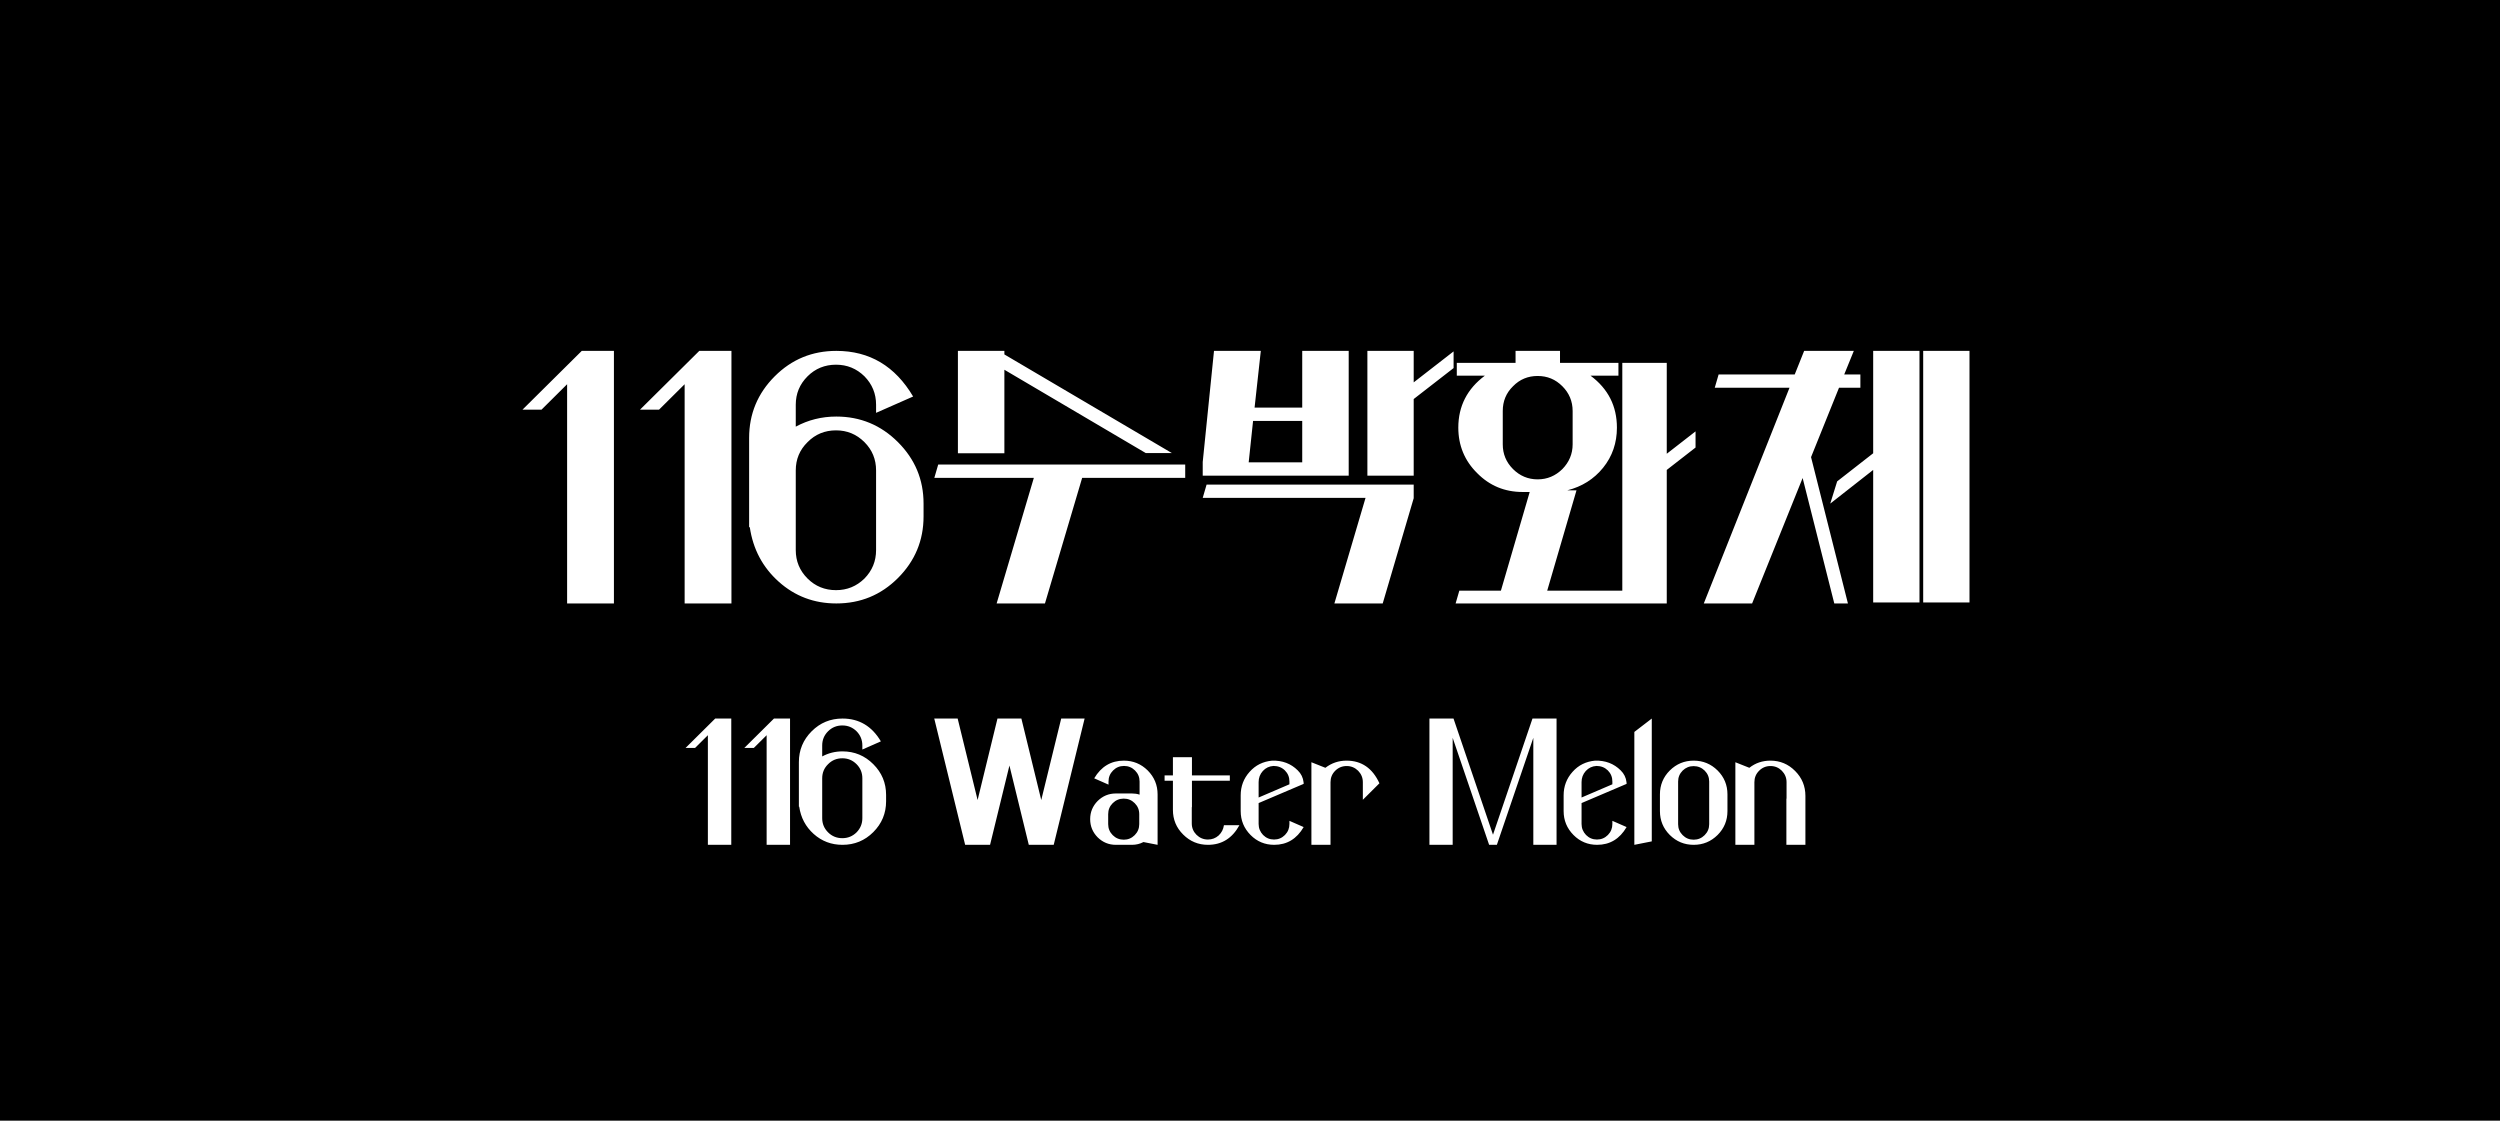<svg width="580" height="260" viewBox="0 0 580 260" fill="none" xmlns="http://www.w3.org/2000/svg">
<rect width="580" height="260" fill="black"/>
<path d="M139.344 81.406H134.969L121.219 95.039H125.633L131.57 89.141V140H142.43V81.406H139.344ZM166.609 81.406H162.234L148.484 95.039H152.898L158.836 89.141V140H169.695V81.406H166.609ZM194.031 96.641C190.633 96.641 187.508 97.422 184.617 98.984V93.906C184.617 91.328 185.516 89.141 187.352 87.305C189.148 85.508 191.375 84.609 193.953 84.609C196.531 84.609 198.719 85.508 200.555 87.305C202.352 89.141 203.25 91.328 203.25 93.906V95.781L211.844 91.992C207.664 84.922 201.727 81.406 194.031 81.406C188.445 81.406 183.68 83.359 179.734 87.305C175.789 91.25 173.797 96.016 173.797 101.602V116.836V119.805V122.305H173.953C174.695 127.383 176.922 131.602 180.672 134.961C184.422 138.32 188.875 140 194.031 140C199.617 140 204.383 138.047 208.328 134.102C212.273 130.156 214.266 125.391 214.266 119.805V116.836C214.266 111.25 212.273 106.523 208.328 102.578C204.383 98.633 199.617 96.641 194.031 96.641ZM203.25 127.617C203.25 130.195 202.352 132.383 200.555 134.219C198.719 136.016 196.531 136.914 193.953 136.914C191.375 136.914 189.148 136.016 187.352 134.219C185.516 132.383 184.617 130.195 184.617 127.617V122.305V109.141C184.617 106.562 185.516 104.375 187.352 102.578C189.148 100.742 191.375 99.844 193.953 99.844C196.531 99.844 198.719 100.742 200.555 102.578C202.352 104.375 203.25 106.562 203.25 109.141V127.617ZM216.766 110.859H239.852L231.219 140H242.43L251.062 110.859H274.969V107.773H217.664L216.766 110.859ZM233.016 85.781L265.828 105.117H271.883L233.016 82.227V81.406H222.234V105.156H233.016V85.781ZM279.031 115.508H316.805L309.578 140H320.789L327.977 115.586V115.508V114.102V112.422H279.93L279.031 115.508ZM327.977 81.406H317.234V110.352H327.977V92.578L337.234 85.391V81.523L327.977 88.711V81.406ZM312 110.352H312.898V81.406H302.117V94.57H291.062L292.508 81.406H281.648L279.031 107.188V107.266V108.633V110.352H302.117H312ZM289.695 107.266L290.711 97.656H302.117V107.266H289.695ZM386.688 84.18H376.375V137.031H358.953L365.75 113.75H363.641C367 112.891 369.773 111.172 371.922 108.516C374.07 105.859 375.125 102.734 375.125 99.219C375.125 94.219 373.094 90.195 368.992 87.148H375.477V84.18H361.922V81.406H351.609V84.18H337.977V87.148H344.5C340.398 90.195 338.328 94.219 338.328 99.219C338.328 103.32 339.773 106.875 342.703 109.766C345.594 112.695 349.109 114.141 353.25 114.141H354.891L348.211 137.031H338.562L337.703 140H376.375H379.852H386.688V109.023L393.367 103.828V100.078L386.688 105.273V84.18ZM348.641 103.086V95.352C348.641 93.086 349.422 91.172 351.023 89.609C352.586 88.008 354.5 87.227 356.727 87.227C358.992 87.227 360.867 88.008 362.469 89.609C364.031 91.172 364.852 93.086 364.852 95.352V103.086C364.852 105.312 364.031 107.227 362.469 108.828C360.867 110.391 358.992 111.211 356.727 111.211C354.5 111.211 352.586 110.391 351.023 108.828C349.422 107.227 348.641 105.312 348.641 103.086ZM426.648 89.961H431.609V86.875H427.859L430.086 81.406H418.562L416.375 86.875H398.719L397.82 89.961H415.164L395.281 140H406.492L418.211 110.898L425.555 140H428.719L420.164 106.055L426.648 89.961ZM434.578 105.156L426.219 111.68L424.617 116.836L434.578 109.023V139.766H445.32V81.406H434.578V105.156ZM446.18 139.766H456.922V81.406H446.18V139.766Z" fill="white"/>
<path d="M168.113 166.703H165.926L159.051 173.52H161.258L164.227 170.57V196H169.656V166.703H168.113ZM181.746 166.703H179.559L172.684 173.52H174.891L177.859 170.57V196H183.289V166.703H181.746ZM195.457 174.32C193.758 174.32 192.195 174.711 190.75 175.492V172.953C190.75 171.664 191.199 170.57 192.117 169.652C193.016 168.754 194.129 168.305 195.418 168.305C196.707 168.305 197.801 168.754 198.719 169.652C199.617 170.57 200.066 171.664 200.066 172.953V173.891L204.363 171.996C202.273 168.461 199.305 166.703 195.457 166.703C192.664 166.703 190.281 167.68 188.309 169.652C186.336 171.625 185.34 174.008 185.34 176.801V184.418V185.902V187.152H185.418C185.789 189.691 186.902 191.801 188.777 193.48C190.652 195.16 192.879 196 195.457 196C198.25 196 200.633 195.023 202.605 193.051C204.578 191.078 205.574 188.695 205.574 185.902V184.418C205.574 181.625 204.578 179.262 202.605 177.289C200.633 175.316 198.25 174.32 195.457 174.32ZM200.066 189.809C200.066 191.098 199.617 192.191 198.719 193.109C197.801 194.008 196.707 194.457 195.418 194.457C194.129 194.457 193.016 194.008 192.117 193.109C191.199 192.191 190.75 191.098 190.75 189.809V187.152V180.57C190.75 179.281 191.199 178.188 192.117 177.289C193.016 176.371 194.129 175.922 195.418 175.922C196.707 175.922 197.801 176.371 198.719 177.289C199.617 178.188 200.066 179.281 200.066 180.57V189.809ZM246.199 166.703L241.57 185.609L236.961 166.703H236.844H231.531H231.414L226.805 185.609L222.176 166.703H216.746L223.914 196H224.266H229.344H229.695L234.188 177.602L238.68 196H239.031H244.109H244.461L251.629 166.703H246.199ZM260.73 176.469C257.762 176.469 255.477 177.836 253.855 180.57L257.176 182.035V181.312C257.176 180.316 257.527 179.457 258.23 178.754C258.934 178.051 259.773 177.699 260.77 177.699C261.766 177.699 262.625 178.051 263.328 178.754C264.031 179.457 264.383 180.316 264.383 181.312V184.359C263.816 184.164 263.23 184.086 262.605 184.086H258.875C257.234 184.086 255.828 184.672 254.656 185.824C253.504 186.996 252.918 188.402 252.918 190.043C252.918 191.684 253.504 193.09 254.656 194.262C255.828 195.414 257.234 196 258.875 196H262.605C263.582 196 264.461 195.785 265.281 195.355L268.562 196V190.043V184.301C268.562 182.133 267.801 180.297 266.277 178.754C264.734 177.23 262.898 176.469 260.73 176.469ZM264.305 191.195C264.305 192.191 263.953 193.051 263.25 193.754C262.547 194.457 261.707 194.809 260.711 194.809C259.715 194.809 258.855 194.457 258.152 193.754C257.449 193.051 257.098 192.191 257.098 191.195V188.891C257.098 187.875 257.449 187.035 258.152 186.332C258.855 185.629 259.715 185.277 260.711 185.277C261.707 185.277 262.547 185.629 263.25 186.332C263.953 187.035 264.305 187.875 264.305 188.891V191.195ZM283.953 191.449C283.816 192.406 283.406 193.188 282.723 193.832C282.02 194.457 281.199 194.77 280.242 194.77C279.207 194.77 278.328 194.398 277.586 193.676C276.863 192.953 276.492 192.074 276.492 191.039V187.25L276.531 187.27V181.137H285.32V179.887H276.531V175.668H272.117V179.887H270.184V181.137H272.117V187.895C272.117 190.121 272.898 192.035 274.5 193.617C276.082 195.199 277.996 196 280.242 196C283.465 196 285.887 194.477 287.547 191.449H283.953ZM299.148 191.156C299.148 192.152 298.816 192.992 298.113 193.715C297.41 194.418 296.57 194.77 295.574 194.77C294.578 194.77 293.738 194.418 293.035 193.715C292.352 192.992 292 192.152 292 191.156V186.312L302.449 181.859C302.449 181.723 302.449 181.605 302.43 181.488C302.312 180.414 301.863 179.496 301.082 178.734C299.5 177.152 297.527 176.41 295.145 176.469C293.016 176.664 291.277 177.523 289.91 179.066C288.523 180.609 287.84 182.426 287.84 184.516V185.258V185.941V188.168C287.84 190.336 288.602 192.172 290.125 193.715C291.629 195.238 293.465 196 295.613 196C298.562 196 300.848 194.633 302.449 191.879L299.148 190.434V191.156ZM292 181.449C292 180.473 292.312 179.613 292.977 178.871C293.641 178.148 294.461 177.758 295.457 177.699C296.512 177.699 297.391 178.051 298.094 178.734C298.797 179.438 299.148 180.297 299.148 181.312V181.957L292 185.023V181.449ZM320.027 181.723C318.426 178.227 315.887 176.469 312.41 176.469C310.555 176.469 308.934 177.016 307.488 178.129L304.246 176.84V184.652V188.734V196H308.68V191.84V187.758V181.469C308.68 180.434 309.031 179.555 309.773 178.812C310.496 178.09 311.395 177.719 312.43 177.719C313.465 177.719 314.344 178.09 315.086 178.812C315.809 179.555 316.18 180.434 316.18 181.469V185.551L320.027 181.723ZM355.73 166.703H355.535L346.375 193.656L337.215 166.703H337.02H331.629V196H337.02V171.176L345.477 196H345.574H347.176H347.273L355.73 171.176V196H361.121V166.703H355.73ZM374.07 191.156C374.07 192.152 373.738 192.992 373.035 193.715C372.332 194.418 371.492 194.77 370.496 194.77C369.5 194.77 368.66 194.418 367.957 193.715C367.273 192.992 366.922 192.152 366.922 191.156V186.312L377.371 181.859C377.371 181.723 377.371 181.605 377.352 181.488C377.234 180.414 376.785 179.496 376.004 178.734C374.422 177.152 372.449 176.41 370.066 176.469C367.938 176.664 366.199 177.523 364.832 179.066C363.445 180.609 362.762 182.426 362.762 184.516V185.258V185.941V188.168C362.762 190.336 363.523 192.172 365.047 193.715C366.551 195.238 368.387 196 370.535 196C373.484 196 375.77 194.633 377.371 191.879L374.07 190.434V191.156ZM366.922 181.449C366.922 180.473 367.234 179.613 367.898 178.871C368.562 178.148 369.383 177.758 370.379 177.699C371.434 177.699 372.312 178.051 373.016 178.734C373.719 179.438 374.07 180.297 374.07 181.312V181.957L366.922 185.023V181.449ZM379.168 169.809V175.023V177.27V196L383.211 195.199V174.262V171.996V166.703L379.168 169.809ZM392.938 176.469C390.77 176.469 388.934 177.23 387.391 178.754C385.867 180.277 385.105 182.133 385.105 184.281V188.188C385.105 190.336 385.867 192.191 387.391 193.715C388.934 195.238 390.77 196 392.938 196C395.105 196 396.941 195.238 398.484 193.715C400.008 192.191 400.77 190.336 400.77 188.188V184.281C400.77 182.133 400.008 180.277 398.484 178.754C396.941 177.23 395.105 176.469 392.938 176.469ZM396.531 191.215C396.531 192.211 396.18 193.051 395.477 193.754C394.773 194.457 393.914 194.809 392.918 194.809C391.922 194.809 391.082 194.457 390.379 193.754C389.676 193.051 389.324 192.211 389.324 191.215V181.312C389.324 180.336 389.676 179.477 390.379 178.773C391.082 178.09 391.922 177.738 392.918 177.738C393.914 177.738 394.773 178.09 395.477 178.773C396.18 179.477 396.531 180.336 396.531 181.312V191.215ZM407.02 196V191.84V187.758V181.469C407.02 180.434 407.371 179.555 408.113 178.812C408.836 178.09 409.715 177.719 410.75 177.719C411.785 177.719 412.664 178.09 413.387 178.812C414.109 179.555 414.48 180.434 414.48 181.469V185.297L414.441 185.277V196H418.855V188.734V186.957V184.652C418.855 182.387 418.055 180.453 416.473 178.871C414.891 177.27 412.977 176.469 410.73 176.469C408.895 176.469 407.254 177.016 405.848 178.129L402.605 176.84V184.652V188.734V196H407.02Z" fill="white"/>
</svg>
